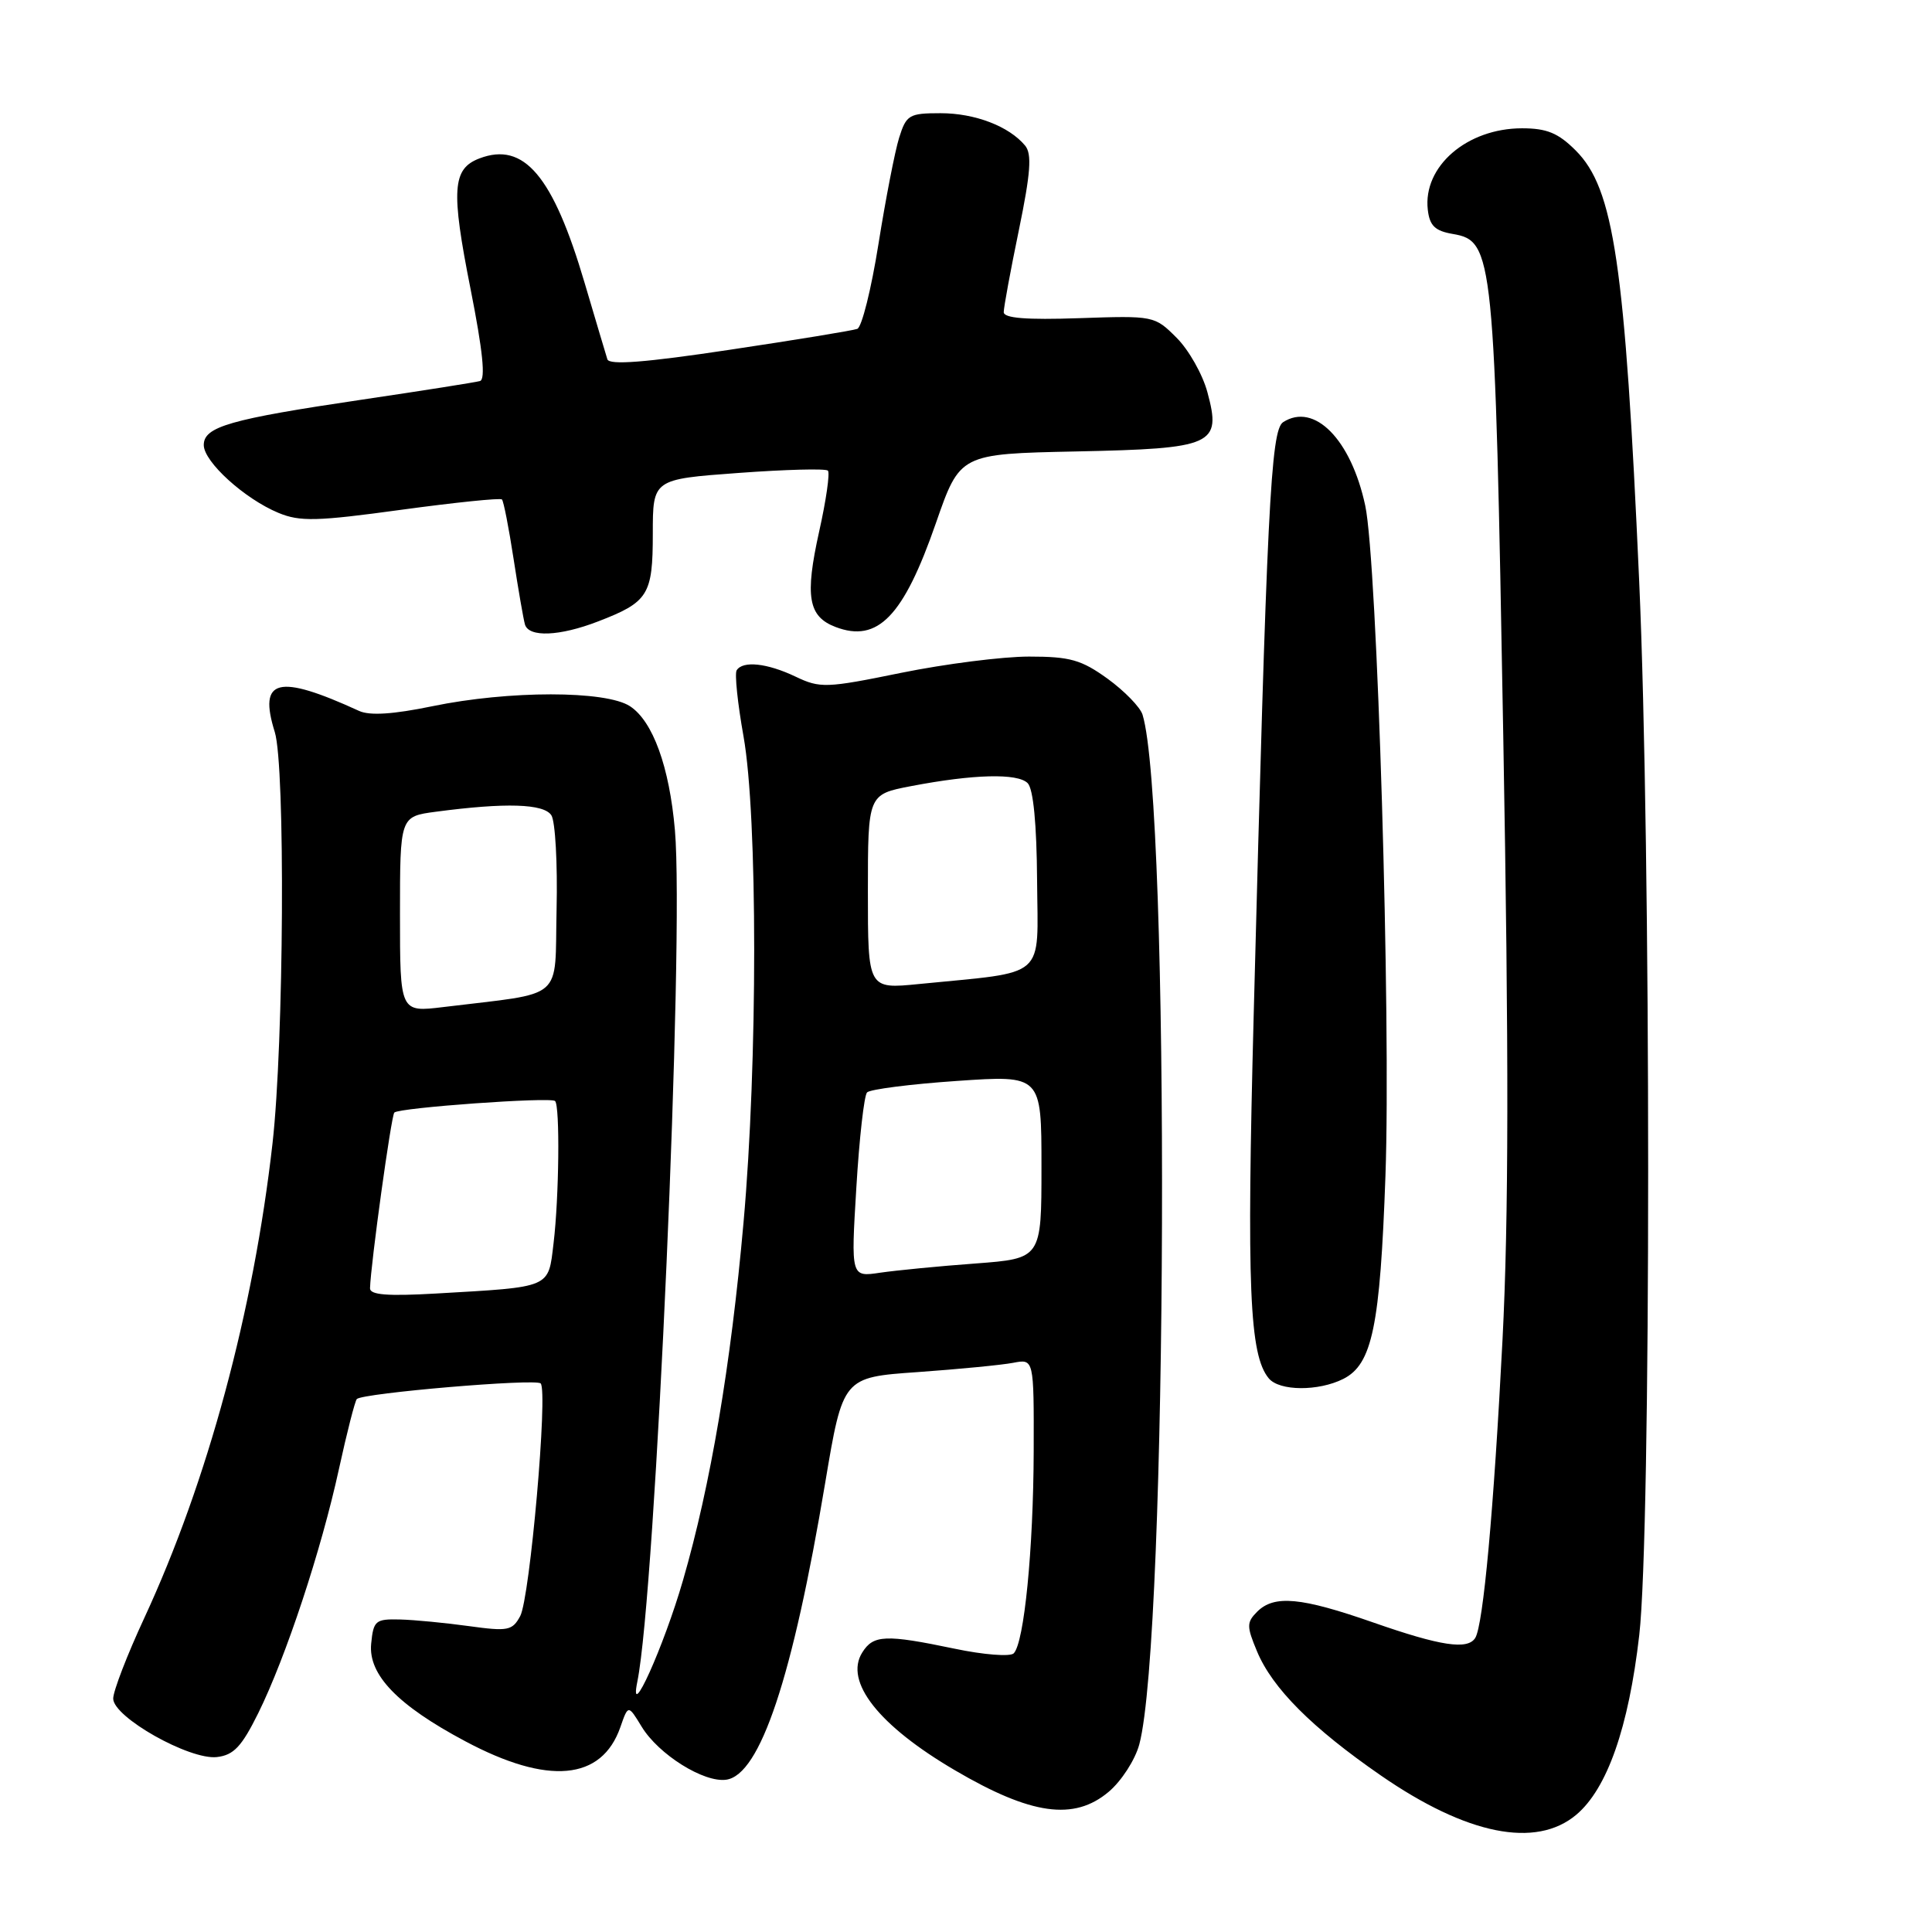 <?xml version="1.0" encoding="UTF-8" standalone="no"?>
<!DOCTYPE svg PUBLIC "-//W3C//DTD SVG 1.1//EN" "http://www.w3.org/Graphics/SVG/1.1/DTD/svg11.dtd" >
<svg xmlns="http://www.w3.org/2000/svg" xmlns:xlink="http://www.w3.org/1999/xlink" version="1.1" viewBox="0 0 256 256">
 <g >
 <path fill="currentColor"
d=" M 208.87 240.46 C 212.96 237.01 215.80 228.92 217.21 216.66 C 218.79 202.92 218.78 112.31 217.20 77.00 C 215.32 34.91 213.86 25.01 208.79 19.94 C 206.47 17.62 204.96 17.00 201.67 17.00 C 194.37 17.01 188.53 22.06 189.19 27.79 C 189.43 29.91 190.15 30.60 192.50 31.00 C 197.90 31.93 198.06 33.52 199.19 97.50 C 199.94 139.71 199.91 161.50 199.09 177.54 C 197.93 200.13 196.54 215.31 195.48 217.03 C 194.48 218.65 190.90 218.11 182.00 215.00 C 172.39 211.64 168.84 211.31 166.58 213.56 C 165.18 214.97 165.17 215.48 166.56 218.81 C 168.59 223.69 173.84 228.95 182.97 235.26 C 194.35 243.12 203.51 244.97 208.87 240.46 Z  M 146.90 237.43 C 148.59 236.01 150.41 233.19 150.96 231.15 C 154.73 217.16 155.07 106.60 151.39 94.69 C 151.08 93.70 149.00 91.56 146.77 89.94 C 143.28 87.42 141.79 87.00 136.35 87.00 C 132.85 87.00 125.24 87.97 119.43 89.15 C 109.45 91.19 108.67 91.21 105.40 89.65 C 101.64 87.86 98.42 87.52 97.61 88.82 C 97.33 89.27 97.74 93.21 98.52 97.57 C 100.40 108.15 100.41 140.83 98.52 162.00 C 96.84 180.93 94.15 196.81 90.50 209.40 C 87.96 218.18 83.28 228.56 84.45 222.83 C 86.87 211.00 90.69 124.45 89.43 110.00 C 88.70 101.60 86.51 95.57 83.48 93.58 C 80.28 91.48 67.42 91.48 57.28 93.58 C 52.10 94.65 48.99 94.85 47.58 94.20 C 36.80 89.26 34.20 89.92 36.41 97.00 C 37.82 101.52 37.62 138.18 36.11 151.50 C 33.59 173.77 27.50 196.31 19.12 214.39 C 16.85 219.28 15.00 224.08 15.00 225.07 C 15.00 227.53 25.11 233.23 28.74 232.82 C 30.97 232.56 32.02 231.44 34.22 227.00 C 37.89 219.57 42.57 205.40 44.91 194.66 C 45.97 189.80 47.04 185.63 47.28 185.38 C 48.07 184.59 70.98 182.64 71.64 183.31 C 72.63 184.30 70.22 211.73 68.93 214.14 C 67.89 216.07 67.30 216.18 62.15 215.47 C 59.04 215.04 54.92 214.64 53.00 214.59 C 49.75 214.51 49.48 214.73 49.18 217.82 C 48.79 221.91 52.69 225.96 61.64 230.72 C 72.62 236.58 79.73 235.93 82.20 228.86 C 83.24 225.87 83.24 225.87 85.02 228.79 C 87.26 232.48 93.27 236.24 96.23 235.82 C 100.73 235.18 105.02 222.32 109.34 196.50 C 111.69 182.50 111.69 182.50 121.59 181.81 C 127.04 181.42 132.74 180.87 134.25 180.58 C 137.00 180.05 137.00 180.05 136.97 192.28 C 136.93 205.30 135.71 217.69 134.32 219.08 C 133.86 219.54 130.33 219.27 126.49 218.46 C 117.34 216.55 115.72 216.61 114.25 218.97 C 111.84 222.82 116.44 228.66 126.55 234.58 C 136.64 240.50 142.32 241.29 146.90 237.43 Z  M 178.00 182.71 C 181.83 180.77 182.87 175.76 183.58 155.78 C 184.32 135.01 182.50 74.41 180.90 66.99 C 179.02 58.22 174.15 53.28 170.02 55.94 C 168.38 57.01 167.87 67.24 166.12 134.50 C 165.18 170.65 165.55 179.55 168.12 182.64 C 169.53 184.34 174.70 184.37 178.00 182.71 Z  M 79.23 82.35 C 85.91 79.78 86.50 78.84 86.50 70.71 C 86.50 63.50 86.50 63.50 97.83 62.67 C 104.07 62.21 109.40 62.07 109.70 62.36 C 109.99 62.65 109.47 66.29 108.54 70.44 C 106.63 79.04 107.09 81.70 110.72 83.08 C 116.31 85.21 119.72 81.68 124.01 69.32 C 127.20 60.14 127.20 60.14 142.57 59.82 C 160.83 59.44 161.88 58.97 159.99 51.98 C 159.36 49.62 157.52 46.36 155.90 44.75 C 152.99 41.84 152.89 41.82 142.98 42.16 C 135.97 42.40 133.00 42.16 133.00 41.36 C 133.00 40.73 133.90 35.83 135.01 30.47 C 136.57 22.89 136.75 20.40 135.83 19.29 C 133.70 16.73 129.19 15.00 124.63 15.00 C 120.46 15.00 120.09 15.22 119.14 18.25 C 118.58 20.04 117.35 26.38 116.40 32.34 C 115.45 38.31 114.19 43.37 113.59 43.58 C 112.99 43.80 105.37 45.05 96.67 46.35 C 85.52 48.03 80.73 48.40 80.48 47.61 C 80.29 47.00 78.93 42.45 77.47 37.50 C 73.28 23.29 69.43 18.74 63.53 20.99 C 59.93 22.36 59.74 25.14 62.36 38.34 C 63.97 46.47 64.36 50.27 63.60 50.49 C 63.00 50.66 55.98 51.77 48.00 52.95 C 30.43 55.55 27.00 56.54 27.00 58.97 C 27.00 61.19 32.41 66.10 36.90 67.96 C 39.74 69.14 42.00 69.08 53.16 67.55 C 60.29 66.58 66.30 65.96 66.51 66.18 C 66.73 66.40 67.42 69.94 68.05 74.04 C 68.68 78.14 69.36 82.06 69.56 82.75 C 70.08 84.48 74.15 84.31 79.23 82.35 Z  M 49.03 170.70 C 49.12 167.50 51.84 147.83 52.25 147.42 C 52.89 146.77 72.99 145.33 73.55 145.89 C 74.21 146.54 74.08 158.67 73.35 164.73 C 72.63 170.74 73.18 170.51 57.75 171.40 C 51.32 171.77 49.01 171.58 49.03 170.70 Z  M 113.47 157.36 C 113.86 150.84 114.50 145.16 114.89 144.75 C 115.28 144.34 120.64 143.65 126.80 143.23 C 138.00 142.46 138.00 142.46 138.00 154.61 C 138.00 166.76 138.00 166.76 129.25 167.42 C 124.44 167.77 118.76 168.33 116.62 168.64 C 112.75 169.22 112.75 169.22 113.47 157.36 Z  M 53.00 121.17 C 53.00 108.19 53.00 108.19 57.75 107.56 C 67.01 106.33 72.06 106.49 73.06 108.03 C 73.58 108.84 73.89 114.45 73.75 120.49 C 73.47 132.82 75.06 131.44 58.75 133.44 C 53.00 134.14 53.00 134.14 53.00 121.17 Z  M 115.00 118.16 C 115.00 105.26 115.00 105.26 120.75 104.16 C 129.00 102.58 134.83 102.43 136.17 103.77 C 136.92 104.52 137.37 109.18 137.42 116.70 C 137.51 129.93 138.93 128.68 121.75 130.39 C 115.00 131.06 115.00 131.06 115.00 118.16 Z "/>
</g>
</svg>